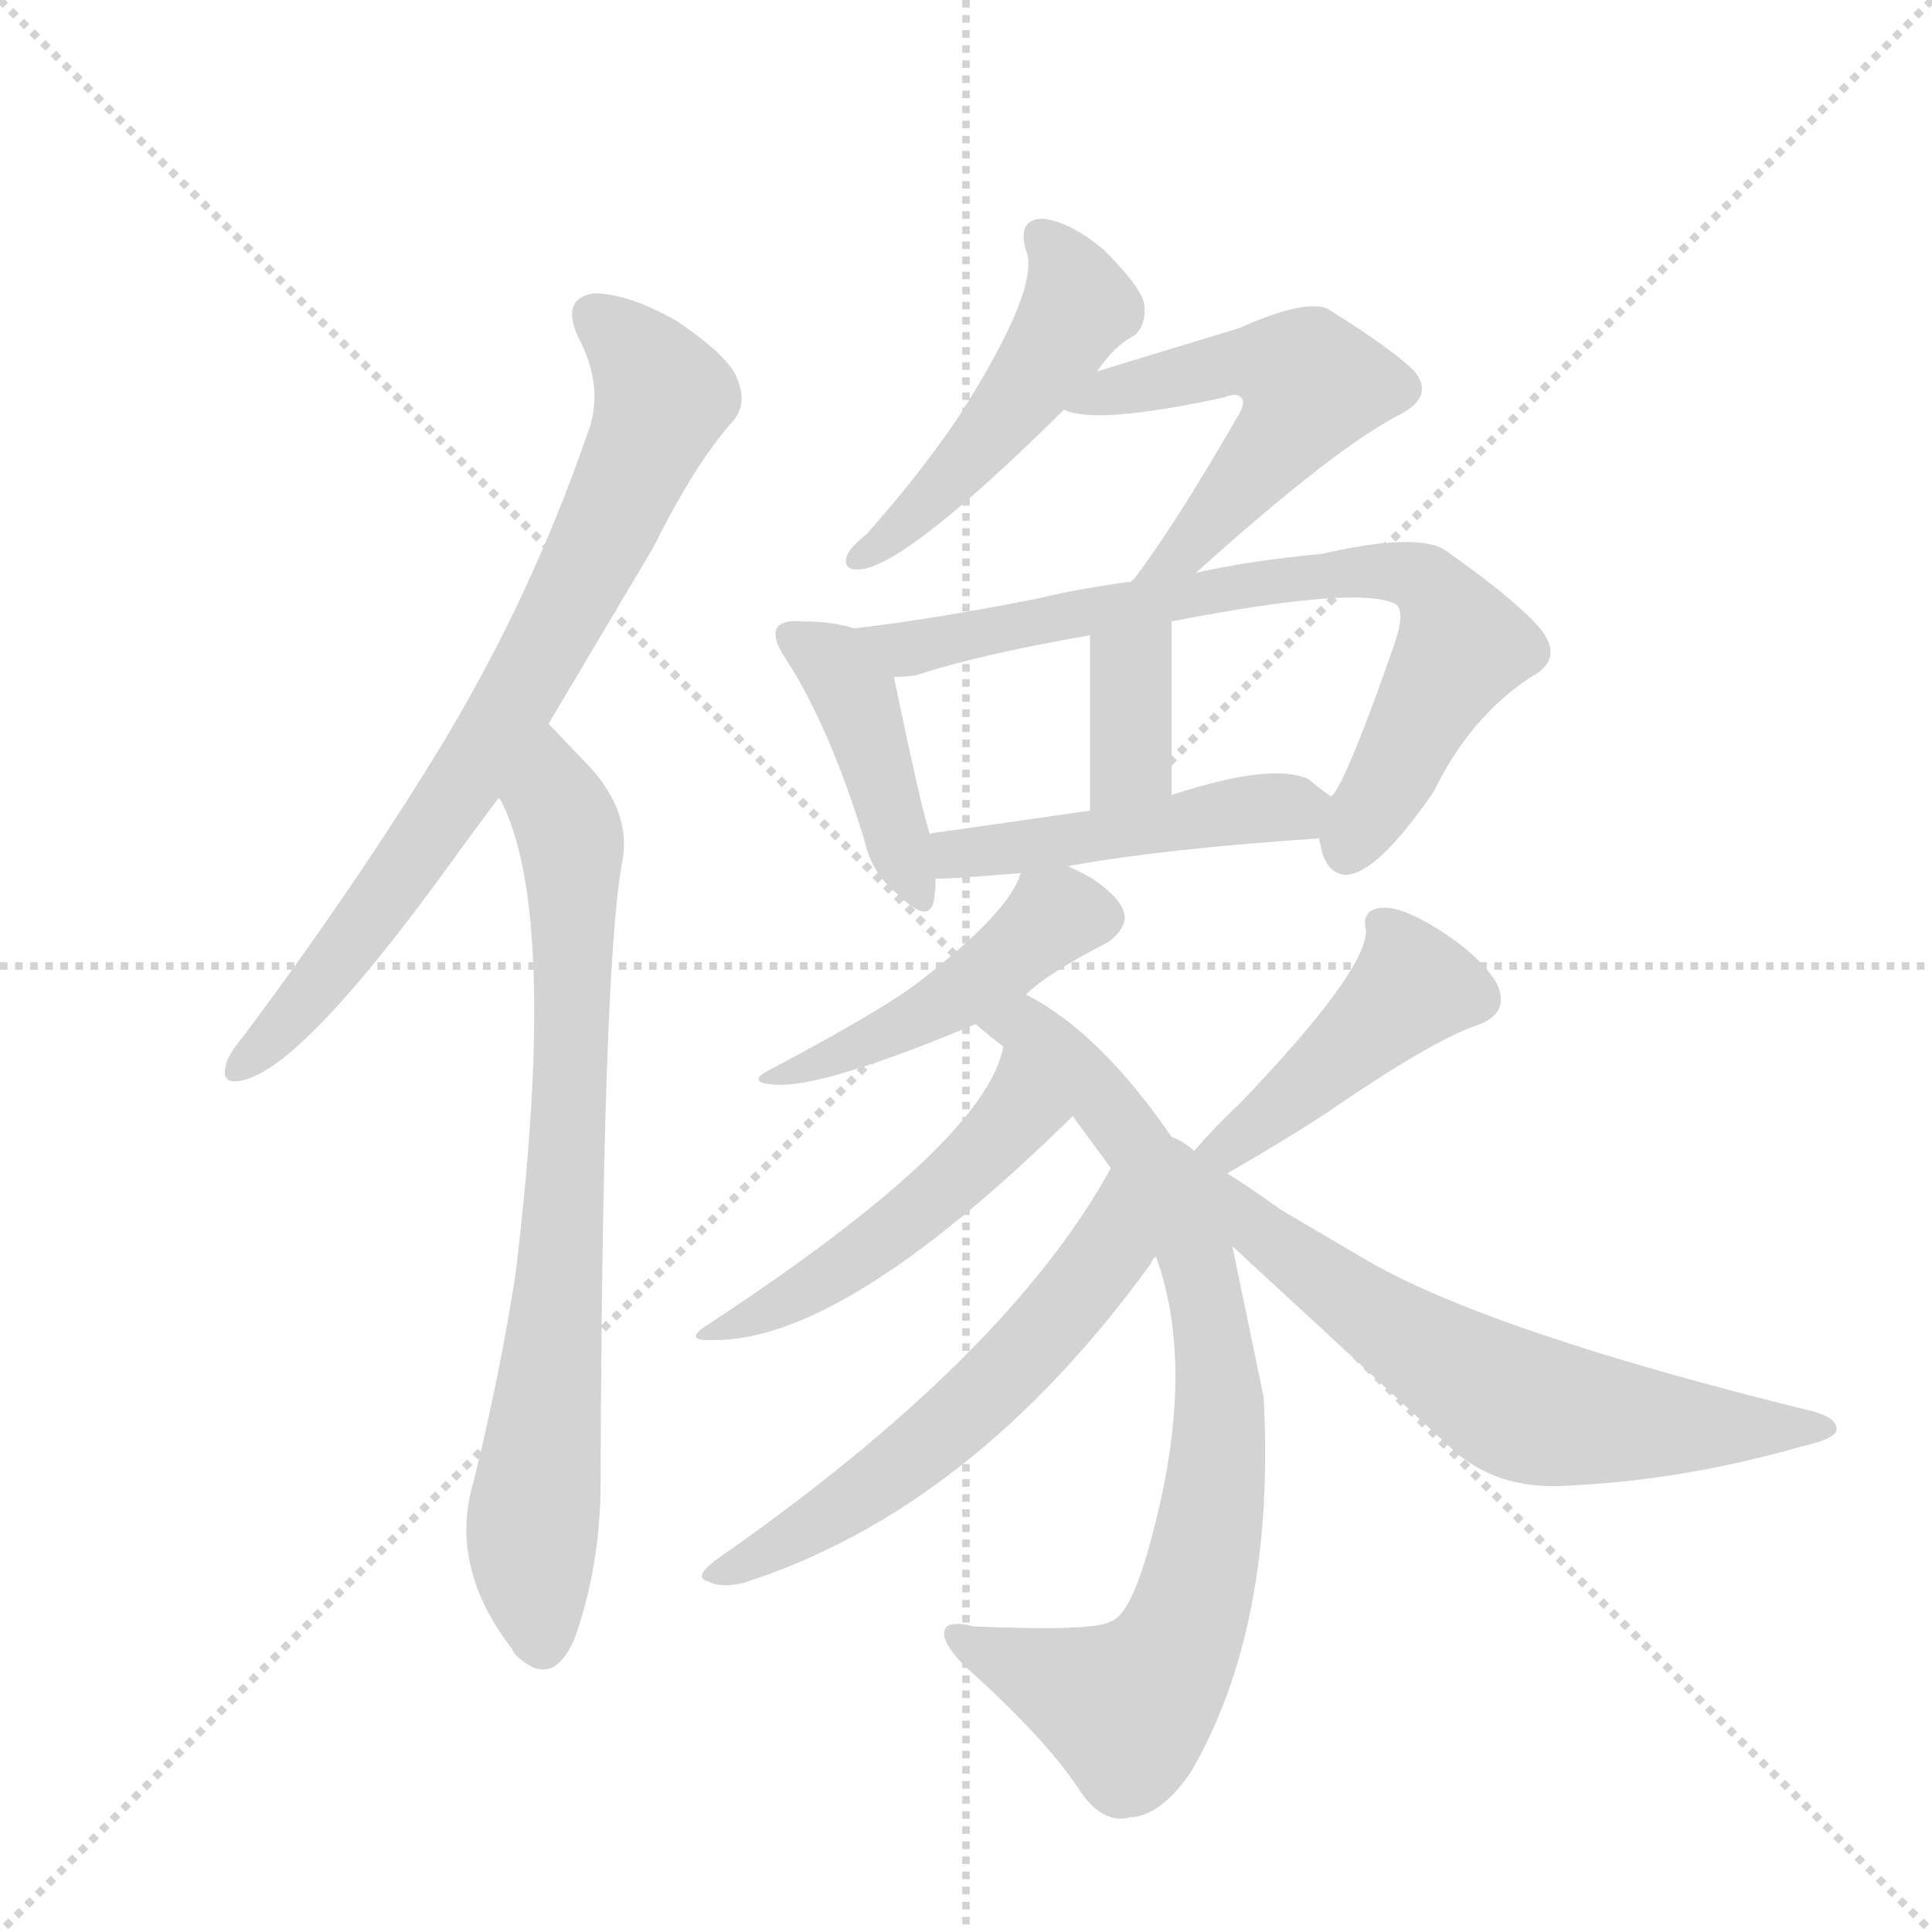 <svg version="1.1" viewBox="0 0 1024 1024" xmlns="http://www.w3.org/2000/svg">
  <g stroke="lightgray" stroke-dasharray="1,1" stroke-width="1" transform="scale(4, 4)">
    <line x1="0" y1="0" x2="256" y2="256"></line>
    <line x1="256" y1="0" x2="0" y2="256"></line>
    <line x1="128" y1="0" x2="128" y2="256"></line>
    <line x1="0" y1="128" x2="256" y2="128"></line>
  </g>
  <g transform="scale(0.92, -0.92) translate(60, -900)">
    <style type="text/css">
      
        @keyframes keyframes0 {
          from {
            stroke: blue;
            stroke-dashoffset: 773;
            stroke-width: 128;
          }
          72% {
            animation-timing-function: step-end;
            stroke: blue;
            stroke-dashoffset: 0;
            stroke-width: 128;
          }
          to {
            stroke: black;
            stroke-width: 1024;
          }
        }
        #make-me-a-hanzi-animation-0 {
          animation: keyframes0 0.879s both;
          animation-delay: 0s;
          animation-timing-function: linear;
        }
      
        @keyframes keyframes1 {
          from {
            stroke: blue;
            stroke-dashoffset: 781;
            stroke-width: 128;
          }
          72% {
            animation-timing-function: step-end;
            stroke: blue;
            stroke-dashoffset: 0;
            stroke-width: 128;
          }
          to {
            stroke: black;
            stroke-width: 1024;
          }
        }
        #make-me-a-hanzi-animation-1 {
          animation: keyframes1 0.886s both;
          animation-delay: 0.879s;
          animation-timing-function: linear;
        }
      
        @keyframes keyframes2 {
          from {
            stroke: blue;
            stroke-dashoffset: 495;
            stroke-width: 128;
          }
          62% {
            animation-timing-function: step-end;
            stroke: blue;
            stroke-dashoffset: 0;
            stroke-width: 128;
          }
          to {
            stroke: black;
            stroke-width: 1024;
          }
        }
        #make-me-a-hanzi-animation-2 {
          animation: keyframes2 0.653s both;
          animation-delay: 1.765s;
          animation-timing-function: linear;
        }
      
        @keyframes keyframes3 {
          from {
            stroke: blue;
            stroke-dashoffset: 547;
            stroke-width: 128;
          }
          64% {
            animation-timing-function: step-end;
            stroke: blue;
            stroke-dashoffset: 0;
            stroke-width: 128;
          }
          to {
            stroke: black;
            stroke-width: 1024;
          }
        }
        #make-me-a-hanzi-animation-3 {
          animation: keyframes3 0.695s both;
          animation-delay: 2.417s;
          animation-timing-function: linear;
        }
      
        @keyframes keyframes4 {
          from {
            stroke: blue;
            stroke-dashoffset: 427;
            stroke-width: 128;
          }
          58% {
            animation-timing-function: step-end;
            stroke: blue;
            stroke-dashoffset: 0;
            stroke-width: 128;
          }
          to {
            stroke: black;
            stroke-width: 1024;
          }
        }
        #make-me-a-hanzi-animation-4 {
          animation: keyframes4 0.597s both;
          animation-delay: 3.113s;
          animation-timing-function: linear;
        }
      
        @keyframes keyframes5 {
          from {
            stroke: blue;
            stroke-dashoffset: 764;
            stroke-width: 128;
          }
          71% {
            animation-timing-function: step-end;
            stroke: blue;
            stroke-dashoffset: 0;
            stroke-width: 128;
          }
          to {
            stroke: black;
            stroke-width: 1024;
          }
        }
        #make-me-a-hanzi-animation-5 {
          animation: keyframes5 0.872s both;
          animation-delay: 3.71s;
          animation-timing-function: linear;
        }
      
        @keyframes keyframes6 {
          from {
            stroke: blue;
            stroke-dashoffset: 362;
            stroke-width: 128;
          }
          54% {
            animation-timing-function: step-end;
            stroke: blue;
            stroke-dashoffset: 0;
            stroke-width: 128;
          }
          to {
            stroke: black;
            stroke-width: 1024;
          }
        }
        #make-me-a-hanzi-animation-6 {
          animation: keyframes6 0.545s both;
          animation-delay: 4.582s;
          animation-timing-function: linear;
        }
      
        @keyframes keyframes7 {
          from {
            stroke: blue;
            stroke-dashoffset: 478;
            stroke-width: 128;
          }
          61% {
            animation-timing-function: step-end;
            stroke: blue;
            stroke-dashoffset: 0;
            stroke-width: 128;
          }
          to {
            stroke: black;
            stroke-width: 1024;
          }
        }
        #make-me-a-hanzi-animation-7 {
          animation: keyframes7 0.639s both;
          animation-delay: 5.126s;
          animation-timing-function: linear;
        }
      
        @keyframes keyframes8 {
          from {
            stroke: blue;
            stroke-dashoffset: 466;
            stroke-width: 128;
          }
          60% {
            animation-timing-function: step-end;
            stroke: blue;
            stroke-dashoffset: 0;
            stroke-width: 128;
          }
          to {
            stroke: black;
            stroke-width: 1024;
          }
        }
        #make-me-a-hanzi-animation-8 {
          animation: keyframes8 0.629s both;
          animation-delay: 5.765s;
          animation-timing-function: linear;
        }
      
        @keyframes keyframes9 {
          from {
            stroke: blue;
            stroke-dashoffset: 826;
            stroke-width: 128;
          }
          73% {
            animation-timing-function: step-end;
            stroke: blue;
            stroke-dashoffset: 0;
            stroke-width: 128;
          }
          to {
            stroke: black;
            stroke-width: 1024;
          }
        }
        #make-me-a-hanzi-animation-9 {
          animation: keyframes9 0.922s both;
          animation-delay: 6.395s;
          animation-timing-function: linear;
        }
      
        @keyframes keyframes10 {
          from {
            stroke: blue;
            stroke-dashoffset: 501;
            stroke-width: 128;
          }
          62% {
            animation-timing-function: step-end;
            stroke: blue;
            stroke-dashoffset: 0;
            stroke-width: 128;
          }
          to {
            stroke: black;
            stroke-width: 1024;
          }
        }
        #make-me-a-hanzi-animation-10 {
          animation: keyframes10 0.658s both;
          animation-delay: 7.317s;
          animation-timing-function: linear;
        }
      
        @keyframes keyframes11 {
          from {
            stroke: blue;
            stroke-dashoffset: 589;
            stroke-width: 128;
          }
          66% {
            animation-timing-function: step-end;
            stroke: blue;
            stroke-dashoffset: 0;
            stroke-width: 128;
          }
          to {
            stroke: black;
            stroke-width: 1024;
          }
        }
        #make-me-a-hanzi-animation-11 {
          animation: keyframes11 0.729s both;
          animation-delay: 7.975s;
          animation-timing-function: linear;
        }
      
        @keyframes keyframes12 {
          from {
            stroke: blue;
            stroke-dashoffset: 444;
            stroke-width: 128;
          }
          59% {
            animation-timing-function: step-end;
            stroke: blue;
            stroke-dashoffset: 0;
            stroke-width: 128;
          }
          to {
            stroke: black;
            stroke-width: 1024;
          }
        }
        #make-me-a-hanzi-animation-12 {
          animation: keyframes12 0.611s both;
          animation-delay: 8.704s;
          animation-timing-function: linear;
        }
      
        @keyframes keyframes13 {
          from {
            stroke: blue;
            stroke-dashoffset: 680;
            stroke-width: 128;
          }
          69% {
            animation-timing-function: step-end;
            stroke: blue;
            stroke-dashoffset: 0;
            stroke-width: 128;
          }
          to {
            stroke: black;
            stroke-width: 1024;
          }
        }
        #make-me-a-hanzi-animation-13 {
          animation: keyframes13 0.803s both;
          animation-delay: 9.315s;
          animation-timing-function: linear;
        }
      
    </style>
    
      <path d="M 256 483 L 316 584 Q 340 632 361 656 Q 371 666 365 681 Q 361 694 330 715 Q 302 731 282 731 Q 263 728 273 706 Q 289 676 278 649 Q 247 559 197 475 Q 148 394 81 304 Q 71 292 70 286 Q 67 274 81 278 Q 117 287 207 413 L 227 440 L 256 483 Z" fill="lightgray"></path>
    
      <path d="M 227 440 Q 228 440 229 438 Q 262 372 237 166 Q 228 108 213 47 Q 198 -2 235 -50 Q 236 -53 240 -56 Q 259 -72 271 -44 Q 286 -2 286 46 Q 287 335 298 401 Q 305 431 279 459 L 256 483 C 235 505 214 467 227 440 Z" fill="lightgray"></path>
    
      <path d="M 572 686 Q 582 701 594 707 Q 601 714 599 726 Q 596 736 576 756 Q 557 772 541 774 Q 526 774 531 756 Q 540 735 493 661 Q 471 628 439 592 Q 430 585 428 580 Q 425 571 436 572 Q 463 575 553 664 L 572 686 Z" fill="lightgray"></path>
    
      <path d="M 629 570 Q 710 643 748 662 Q 766 672 755 686 Q 742 699 705 722 Q 692 728 654 711 Q 575 687 572 686 C 543 677 525 672 553 664 Q 571 655 645 671 Q 652 674 655 671 Q 658 668 653 660 Q 616 596 593 566 Q 592 566 592 565 C 574 541 607 550 629 570 Z" fill="lightgray"></path>
    
      <path d="M 432 538 Q 420 542 402 542 Q 392 543 388 539 Q 384 533 393 520 Q 418 481 438 416 Q 442 397 457 385 Q 475 367 478 381 Q 479 387 479 394 L 476 419 Q 472 428 455 510 C 450 533 450 533 432 538 Z" fill="lightgray"></path>
    
      <path d="M 700 417 Q 700 416 701 412 Q 704 397 715 396 Q 733 396 766 444 Q 787 487 822 510 Q 841 520 828 537 Q 815 553 774 582 Q 759 594 702 581 Q 660 577 629 570 L 592 565 Q 562 561 537 555 Q 476 543 432 538 C 402 534 425 506 455 510 Q 462 510 468 511 Q 504 523 568 534 L 615 542 Q 723 563 744 552 Q 750 548 743 528 Q 718 456 708 442 Q 707 442 707 441 C 697 424 697 424 700 417 Z" fill="lightgray"></path>
    
      <path d="M 615 442 L 615 542 C 615 572 568 564 568 534 L 568 433 C 568 403 615 412 615 442 Z" fill="lightgray"></path>
    
      <path d="M 555 401 Q 610 411 700 417 C 730 419 731 423 707 441 Q 701 445 694 451 Q 673 461 615 442 L 568 433 L 477 420 Q 476 420 476 419 C 447 411 449 394 479 394 Q 480 393 528 397 L 555 401 Z" fill="lightgray"></path>
    
      <path d="M 531 327 Q 543 339 578 357 Q 588 364 588 372 Q 587 382 569 394 Q 562 398 555 401 C 534 411 534 411 528 397 Q 522 375 469 334 Q 448 318 386 285 Q 367 276 388 275 Q 416 274 502 310 L 531 327 Z" fill="lightgray"></path>
    
      <path d="M 615 245 Q 573 306 531 327 C 505 342 479 329 502 310 Q 509 304 518 297 L 558 257 L 580 227 L 606 176 Q 631 107 600 2 Q 590 -31 580 -34 Q 571 -40 501 -37 Q 485 -33 484 -40 Q 483 -47 496 -60 Q 544 -103 563 -133 Q 576 -151 591 -147 Q 609 -146 626 -121 Q 675 -37 668 95 L 650 182 L 615 245 Z" fill="lightgray"></path>
    
      <path d="M 518 297 Q 508 242 348 137 Q 332 127 352 128 Q 427 128 558 257 C 579 278 526 326 518 297 Z" fill="lightgray"></path>
    
      <path d="M 580 227 Q 520 118 352 1 Q 339 -9 348 -11 Q 355 -15 368 -12 Q 500 30 603 172 Q 604 175 606 176 C 624 200 595 253 580 227 Z" fill="lightgray"></path>
    
      <path d="M 647 224 Q 680 243 703 258 Q 764 300 790 309 Q 811 316 802 334 Q 792 350 768 365 Q 747 378 736 377 Q 724 376 727 364 Q 727 340 654 264 Q 641 252 628 237 C 608 215 621 209 647 224 Z" fill="lightgray"></path>
    
      <path d="M 650 182 L 779 63 Q 804 42 841 44 Q 910 47 979 67 Q 997 71 998 76 Q 999 83 984 87 Q 801 132 729 173 L 678 203 Q 660 216 647 224 L 628 237 Q 621 243 615 245 C 589 260 628 202 650 182 Z" fill="lightgray"></path>
    
    
      <clipPath id="make-me-a-hanzi-clip-0">
        <path d="M 256 483 L 316 584 Q 340 632 361 656 Q 371 666 365 681 Q 361 694 330 715 Q 302 731 282 731 Q 263 728 273 706 Q 289 676 278 649 Q 247 559 197 475 Q 148 394 81 304 Q 71 292 70 286 Q 67 274 81 278 Q 117 287 207 413 L 227 440 L 256 483 Z"></path>
      </clipPath>
      <path clip-path="url(#make-me-a-hanzi-clip-0)" d="M 283 716 L 311 690 L 321 669 L 288 592 L 185 414 L 115 322 L 79 287" fill="none" id="make-me-a-hanzi-animation-0" stroke-dasharray="645 1290" stroke-linecap="round"></path>
    
      <clipPath id="make-me-a-hanzi-clip-1">
        <path d="M 227 440 Q 228 440 229 438 Q 262 372 237 166 Q 228 108 213 47 Q 198 -2 235 -50 Q 236 -53 240 -56 Q 259 -72 271 -44 Q 286 -2 286 46 Q 287 335 298 401 Q 305 431 279 459 L 256 483 C 235 505 214 467 227 440 Z"></path>
      </clipPath>
      <path clip-path="url(#make-me-a-hanzi-clip-1)" d="M 256 475 L 259 442 L 270 411 L 270 309 L 262 151 L 246 6 L 252 -47" fill="none" id="make-me-a-hanzi-animation-1" stroke-dasharray="653 1306" stroke-linecap="round"></path>
    
      <clipPath id="make-me-a-hanzi-clip-2">
        <path d="M 572 686 Q 582 701 594 707 Q 601 714 599 726 Q 596 736 576 756 Q 557 772 541 774 Q 526 774 531 756 Q 540 735 493 661 Q 471 628 439 592 Q 430 585 428 580 Q 425 571 436 572 Q 463 575 553 664 L 572 686 Z"></path>
      </clipPath>
      <path clip-path="url(#make-me-a-hanzi-clip-2)" d="M 540 763 L 556 742 L 561 724 L 529 671 L 501 638 L 435 579" fill="none" id="make-me-a-hanzi-animation-2" stroke-dasharray="367 734" stroke-linecap="round"></path>
    
      <clipPath id="make-me-a-hanzi-clip-3">
        <path d="M 629 570 Q 710 643 748 662 Q 766 672 755 686 Q 742 699 705 722 Q 692 728 654 711 Q 575 687 572 686 C 543 677 525 672 553 664 Q 571 655 645 671 Q 652 674 655 671 Q 658 668 653 660 Q 616 596 593 566 Q 592 566 592 565 C 574 541 607 550 629 570 Z"></path>
      </clipPath>
      <path clip-path="url(#make-me-a-hanzi-clip-3)" d="M 559 669 L 650 691 L 672 691 L 696 679 L 677 645 L 628 587 L 599 569" fill="none" id="make-me-a-hanzi-animation-3" stroke-dasharray="419 838" stroke-linecap="round"></path>
    
      <clipPath id="make-me-a-hanzi-clip-4">
        <path d="M 432 538 Q 420 542 402 542 Q 392 543 388 539 Q 384 533 393 520 Q 418 481 438 416 Q 442 397 457 385 Q 475 367 478 381 Q 479 387 479 394 L 476 419 Q 472 428 455 510 C 450 533 450 533 432 538 Z"></path>
      </clipPath>
      <path clip-path="url(#make-me-a-hanzi-clip-4)" d="M 396 534 L 420 519 L 433 499 L 468 385" fill="none" id="make-me-a-hanzi-animation-4" stroke-dasharray="299 598" stroke-linecap="round"></path>
    
      <clipPath id="make-me-a-hanzi-clip-5">
        <path d="M 700 417 Q 700 416 701 412 Q 704 397 715 396 Q 733 396 766 444 Q 787 487 822 510 Q 841 520 828 537 Q 815 553 774 582 Q 759 594 702 581 Q 660 577 629 570 L 592 565 Q 562 561 537 555 Q 476 543 432 538 C 402 534 425 506 455 510 Q 462 510 468 511 Q 504 523 568 534 L 615 542 Q 723 563 744 552 Q 750 548 743 528 Q 718 456 708 442 Q 707 442 707 441 C 697 424 697 424 700 417 Z"></path>
      </clipPath>
      <path clip-path="url(#make-me-a-hanzi-clip-5)" d="M 439 536 L 462 526 L 679 567 L 737 571 L 761 565 L 778 542 L 781 525 L 716 409" fill="none" id="make-me-a-hanzi-animation-5" stroke-dasharray="636 1272" stroke-linecap="round"></path>
    
      <clipPath id="make-me-a-hanzi-clip-6">
        <path d="M 615 442 L 615 542 C 615 572 568 564 568 534 L 568 433 C 568 403 615 412 615 442 Z"></path>
      </clipPath>
      <path clip-path="url(#make-me-a-hanzi-clip-6)" d="M 608 535 L 591 512 L 592 462 L 575 440" fill="none" id="make-me-a-hanzi-animation-6" stroke-dasharray="234 468" stroke-linecap="round"></path>
    
      <clipPath id="make-me-a-hanzi-clip-7">
        <path d="M 555 401 Q 610 411 700 417 C 730 419 731 423 707 441 Q 701 445 694 451 Q 673 461 615 442 L 568 433 L 477 420 Q 476 420 476 419 C 447 411 449 394 479 394 Q 480 393 528 397 L 555 401 Z"></path>
      </clipPath>
      <path clip-path="url(#make-me-a-hanzi-clip-7)" d="M 481 401 L 502 410 L 699 437" fill="none" id="make-me-a-hanzi-animation-7" stroke-dasharray="350 700" stroke-linecap="round"></path>
    
      <clipPath id="make-me-a-hanzi-clip-8">
        <path d="M 531 327 Q 543 339 578 357 Q 588 364 588 372 Q 587 382 569 394 Q 562 398 555 401 C 534 411 534 411 528 397 Q 522 375 469 334 Q 448 318 386 285 Q 367 276 388 275 Q 416 274 502 310 L 531 327 Z"></path>
      </clipPath>
      <path clip-path="url(#make-me-a-hanzi-clip-8)" d="M 575 372 L 546 372 L 485 322 L 392 281" fill="none" id="make-me-a-hanzi-animation-8" stroke-dasharray="338 676" stroke-linecap="round"></path>
    
      <clipPath id="make-me-a-hanzi-clip-9">
        <path d="M 615 245 Q 573 306 531 327 C 505 342 479 329 502 310 Q 509 304 518 297 L 558 257 L 580 227 L 606 176 Q 631 107 600 2 Q 590 -31 580 -34 Q 571 -40 501 -37 Q 485 -33 484 -40 Q 483 -47 496 -60 Q 544 -103 563 -133 Q 576 -151 591 -147 Q 609 -146 626 -121 Q 675 -37 668 95 L 650 182 L 615 245 Z"></path>
      </clipPath>
      <path clip-path="url(#make-me-a-hanzi-clip-9)" d="M 508 310 L 531 308 L 595 241 L 631 171 L 643 85 L 627 -26 L 617 -51 L 589 -84 L 491 -43" fill="none" id="make-me-a-hanzi-animation-9" stroke-dasharray="698 1396" stroke-linecap="round"></path>
    
      <clipPath id="make-me-a-hanzi-clip-10">
        <path d="M 518 297 Q 508 242 348 137 Q 332 127 352 128 Q 427 128 558 257 C 579 278 526 326 518 297 Z"></path>
      </clipPath>
      <path clip-path="url(#make-me-a-hanzi-clip-10)" d="M 523 292 L 524 256 L 492 221 L 415 163 L 356 135" fill="none" id="make-me-a-hanzi-animation-10" stroke-dasharray="373 746" stroke-linecap="round"></path>
    
      <clipPath id="make-me-a-hanzi-clip-11">
        <path d="M 580 227 Q 520 118 352 1 Q 339 -9 348 -11 Q 355 -15 368 -12 Q 500 30 603 172 Q 604 175 606 176 C 624 200 595 253 580 227 Z"></path>
      </clipPath>
      <path clip-path="url(#make-me-a-hanzi-clip-11)" d="M 581 219 L 576 177 L 514 103 L 421 29 L 354 -6" fill="none" id="make-me-a-hanzi-animation-11" stroke-dasharray="461 922" stroke-linecap="round"></path>
    
      <clipPath id="make-me-a-hanzi-clip-12">
        <path d="M 647 224 Q 680 243 703 258 Q 764 300 790 309 Q 811 316 802 334 Q 792 350 768 365 Q 747 378 736 377 Q 724 376 727 364 Q 727 340 654 264 Q 641 252 628 237 C 608 215 621 209 647 224 Z"></path>
      </clipPath>
      <path clip-path="url(#make-me-a-hanzi-clip-12)" d="M 739 365 L 754 332 L 659 247 L 636 239" fill="none" id="make-me-a-hanzi-animation-12" stroke-dasharray="316 632" stroke-linecap="round"></path>
    
      <clipPath id="make-me-a-hanzi-clip-13">
        <path d="M 650 182 L 779 63 Q 804 42 841 44 Q 910 47 979 67 Q 997 71 998 76 Q 999 83 984 87 Q 801 132 729 173 L 678 203 Q 660 216 647 224 L 628 237 Q 621 243 615 245 C 589 260 628 202 650 182 Z"></path>
      </clipPath>
      <path clip-path="url(#make-me-a-hanzi-clip-13)" d="M 621 240 L 667 189 L 809 93 L 876 80 L 992 77" fill="none" id="make-me-a-hanzi-animation-13" stroke-dasharray="552 1104" stroke-linecap="round"></path>
    
  </g>
</svg>